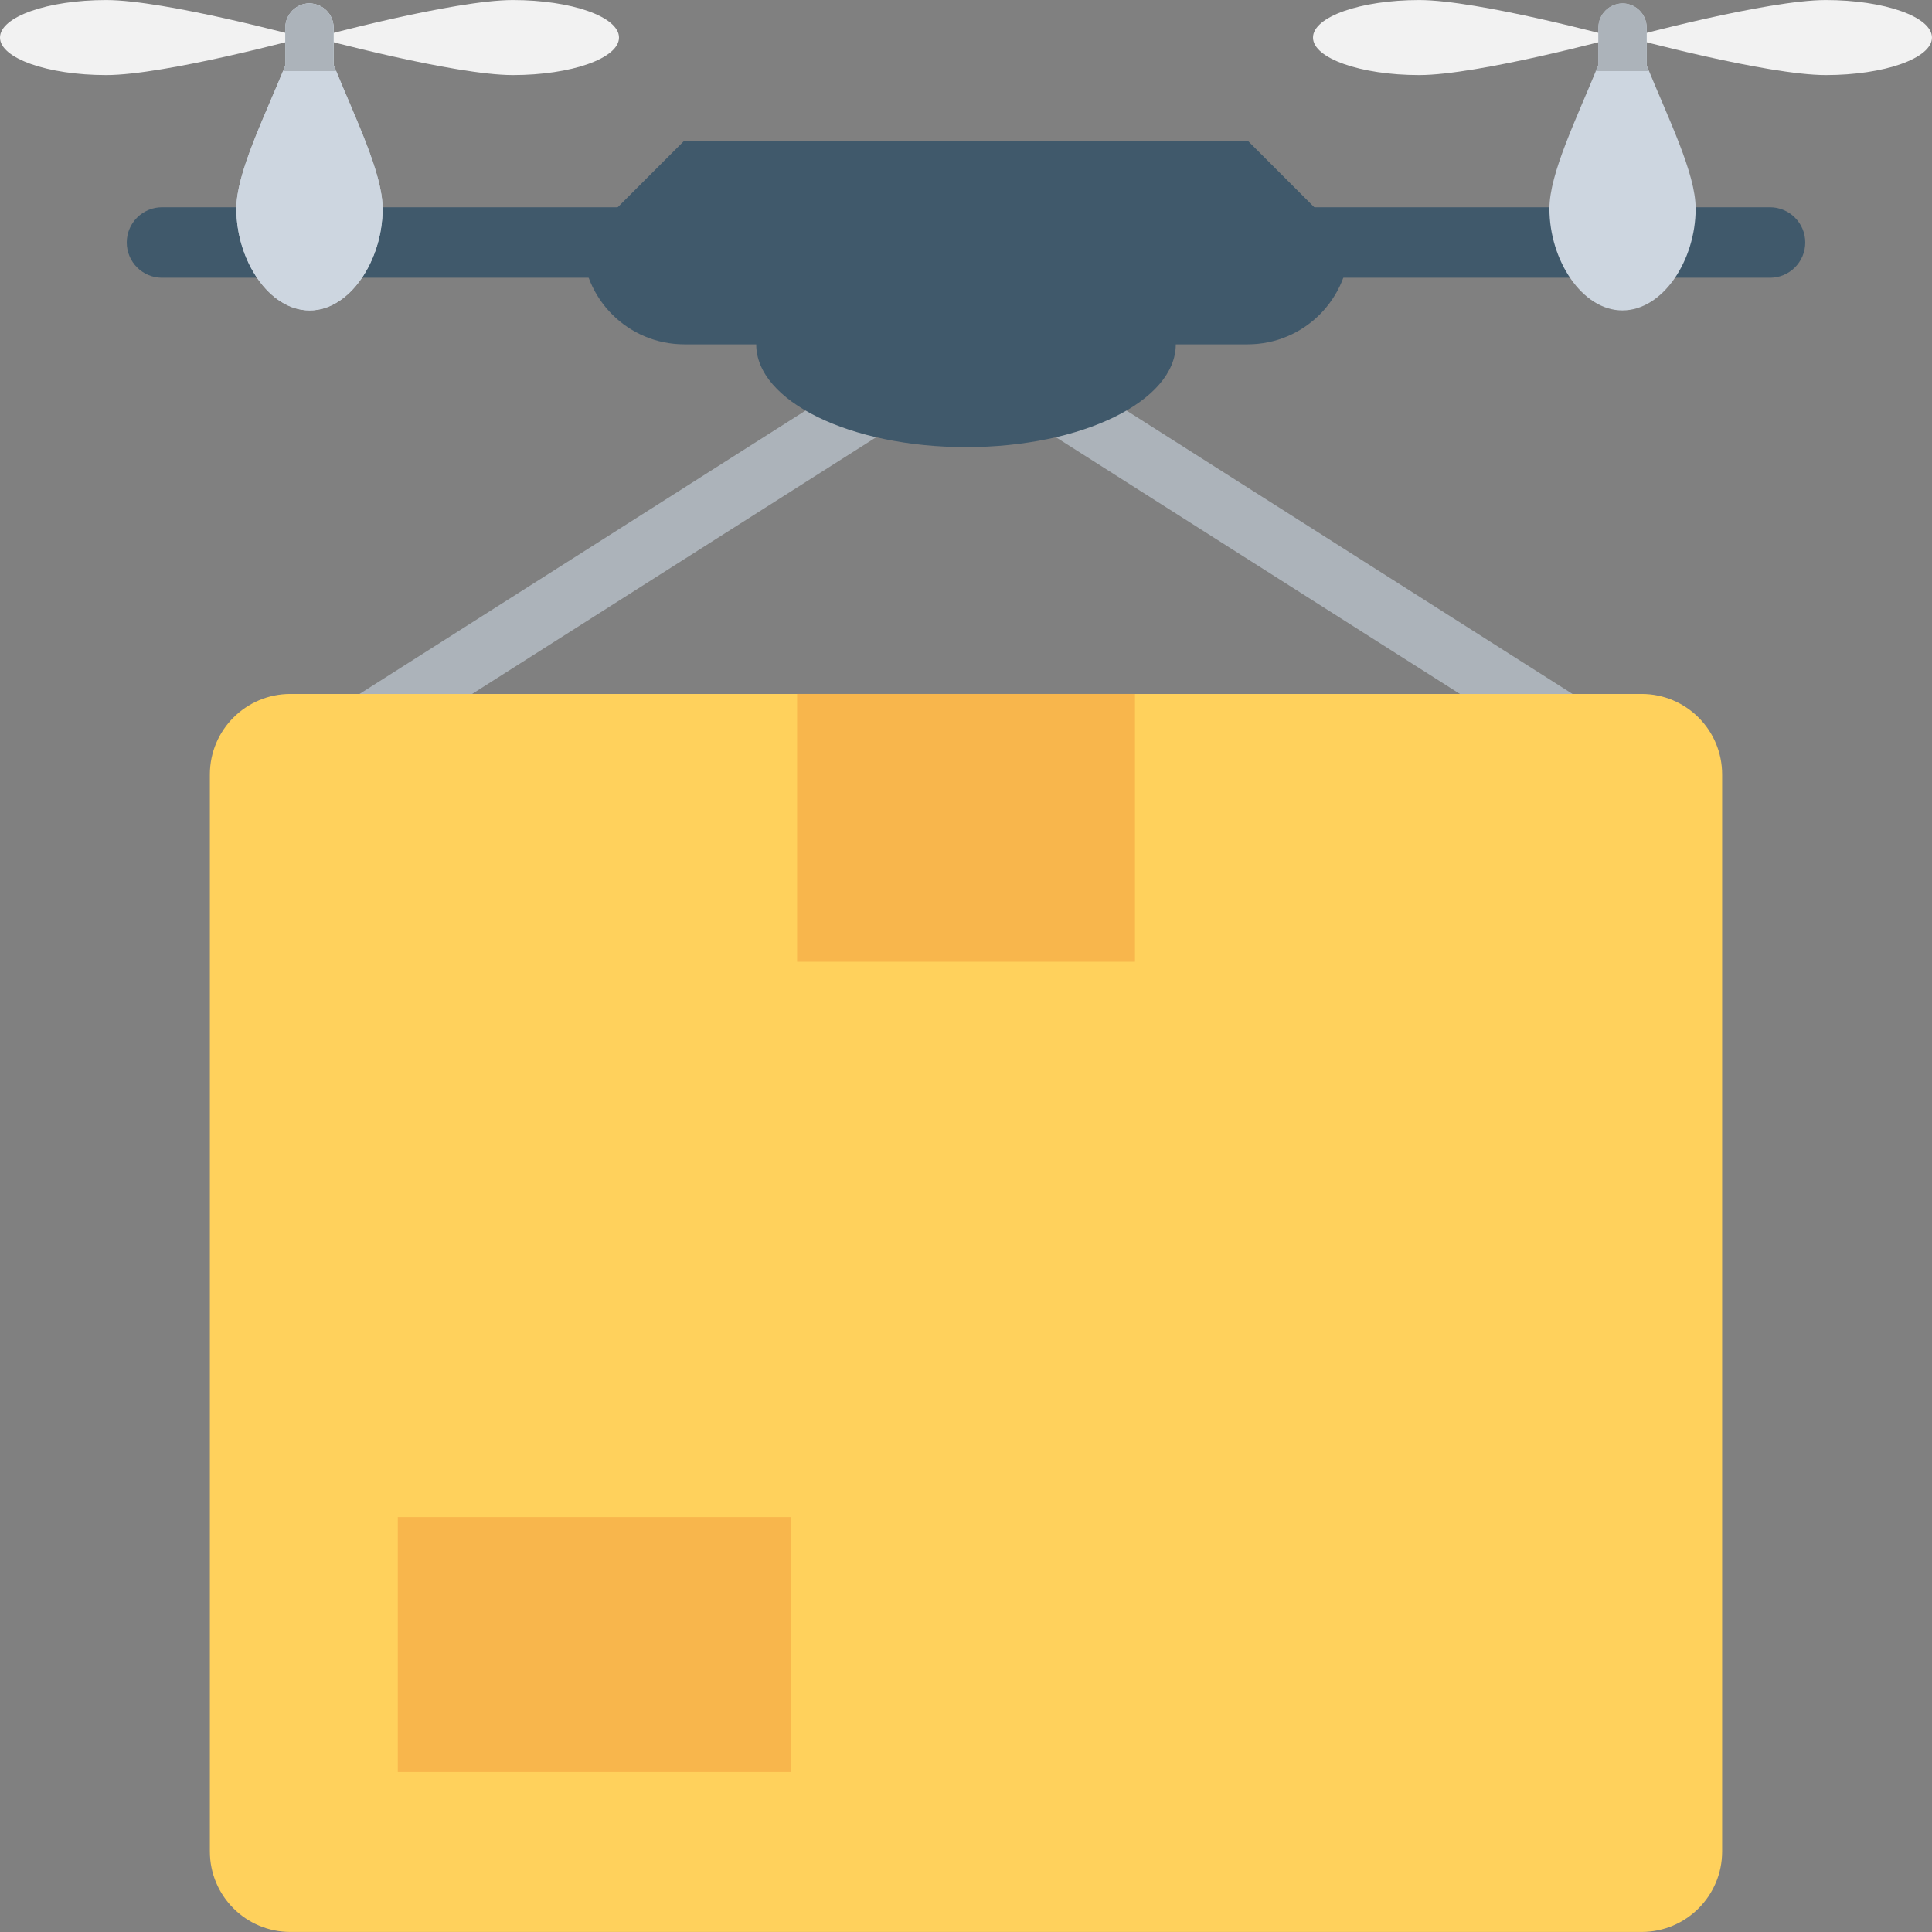 <?xml version="1.0" encoding="utf-8"?>
<!-- Generator: Adobe Illustrator 16.0.0, SVG Export Plug-In . SVG Version: 6.00 Build 0)  -->
<!DOCTYPE svg PUBLIC "-//W3C//DTD SVG 1.1//EN" "http://www.w3.org/Graphics/SVG/1.1/DTD/svg11.dtd">
<svg version="1.1" id="Layer_1" xmlns="http://www.w3.org/2000/svg" xmlns:xlink="http://www.w3.org/1999/xlink" x="0px" y="0px"
	 width="48px" height="48px" viewBox="0 0 48 48" enable-background="new 0 0 48 48" xml:space="preserve">
<rect x="0" y="0" width="48" height="48" fill="#808080" stroke="none"/>
<g>
	<polyline fill="none" stroke="#ACB3BA" stroke-width="1.5" stroke-miterlimit="10" points="41.187,19.476 24.001,8.556 
		6.813,19.476 	"/>
	<path fill="#40596B" d="M14.47,6.026L14.47,6.026c0,1.396,1.133,2.529,2.531,2.529h13.998c1.398,0,2.531-1.133,2.531-2.529
		c-0.988-0.988-1.543-1.543-2.531-2.531H17.001C16.013,4.483,15.458,5.038,14.47,6.026"/>
	<path fill="#40596B" d="M43.974,6.901H30.433c-0.484,0-0.875-0.393-0.875-0.877c0-0.482,0.391-0.875,0.875-0.875h13.541
		c0.484,0,0.877,0.393,0.877,0.875C44.851,6.509,44.458,6.901,43.974,6.901"/>
	<path fill="#F2F2F2" d="M40.157,0.933c0,0-3.438,0.932-4.896,0.932s-2.64-0.418-2.64-0.932c0-0.516,1.182-0.932,2.64-0.932
		S40.157,0.933,40.157,0.933"/>
	<path fill="#F2F2F2" d="M40.464,0.933c0,0,3.438,0.932,4.896,0.932c1.457,0,2.639-0.418,2.639-0.932
		c0-0.516-1.182-0.932-2.639-0.932C43.901,0.001,40.464,0.933,40.464,0.933"/>
	<path fill="#40596B" d="M17.568,6.901H4.026c-0.484,0-0.877-0.393-0.877-0.877c0-0.482,0.393-0.875,0.877-0.875h13.542
		c0.483,0,0.876,0.393,0.876,0.875C18.444,6.509,18.052,6.901,17.568,6.901"/>
	<path fill="#F2F2F2" d="M7.843,0.933c0,0,3.438,0.932,4.896,0.932s2.64-0.418,2.64-0.932c0-0.516-1.182-0.932-2.64-0.932
		S7.843,0.933,7.843,0.933"/>
	<path fill="#F2F2F2" d="M7.536,0.933c0,0-3.438,0.932-4.896,0.932s-2.64-0.418-2.64-0.932c0-0.516,1.182-0.932,2.64-0.932
		S7.536,0.933,7.536,0.933"/>
	<path fill="#CDD6E0" d="M5.872,5.183c0,1.287,0.814,2.529,1.822,2.529c0.997,0,1.812-1.242,1.812-2.529
		c0-0.877-0.675-2.234-1.218-3.572V0.69c0-0.332-0.271-0.605-0.604-0.605C7.36,0.085,7.09,0.358,7.09,0.69v0.936
		C6.547,2.958,5.872,4.306,5.872,5.183"/>
	<path fill="#CDD6E0" d="M42.128,5.183c0,1.287-0.814,2.529-1.821,2.529c-0.998,0-1.812-1.242-1.812-2.529
		c0-0.877,0.674-2.234,1.217-3.572V0.69c0-0.332,0.271-0.605,0.604-0.605c0.324,0,0.596,0.273,0.596,0.605v0.936
		C41.454,2.958,42.128,4.306,42.128,5.183"/>
	<path fill="#CDD6E0" d="M5.872,5.183c0,1.287,0.814,2.529,1.822,2.529c0.997,0,1.812-1.242,1.812-2.529
		c0-0.877-0.675-2.234-1.218-3.572V0.69c0-0.332-0.271-0.605-0.604-0.605C7.36,0.085,7.09,0.358,7.09,0.69v0.936
		C6.547,2.958,5.872,4.306,5.872,5.183"/>
	<path fill="#ACB3BA" d="M40.972,1.767H39.64c0.026-0.053,0.053-0.105,0.07-0.158V0.69c0-0.334,0.271-0.605,0.604-0.605
		c0.324,0,0.597,0.271,0.597,0.605v0.936C40.927,1.671,40.944,1.722,40.972,1.767"/>
	<path fill="#ACB3BA" d="M8.357,1.767H7.026c0.026-0.045,0.045-0.096,0.061-0.141V0.69c0-0.334,0.273-0.605,0.597-0.605
		c0.333,0,0.604,0.271,0.604,0.605v0.918C8.305,1.661,8.331,1.714,8.357,1.767"/>
	<path fill="#FFD15C" d="M40.786,17.241H7.214c-1.104,0-2,0.896-2,2v26.758c0,1.105,0.896,2,2,2h33.572c1.105,0,2-0.895,2-2V19.241
		C42.786,18.138,41.892,17.241,40.786,17.241"/>
	<rect x="19.804" y="17.241" fill="#F8B64C" width="8.394" height="6.654"/>
	<path fill="#40596B" d="M29.212,8.556c0,1.41-2.334,2.553-5.211,2.553c-2.879,0-5.213-1.143-5.213-2.553
		c0-1.408,2.334-2.551,5.213-2.551C26.878,6.005,29.212,7.147,29.212,8.556"/>
	<rect x="9.883" y="37.692" fill="#F8B64C" width="9.765" height="6.332"/>
</g>
</svg>
